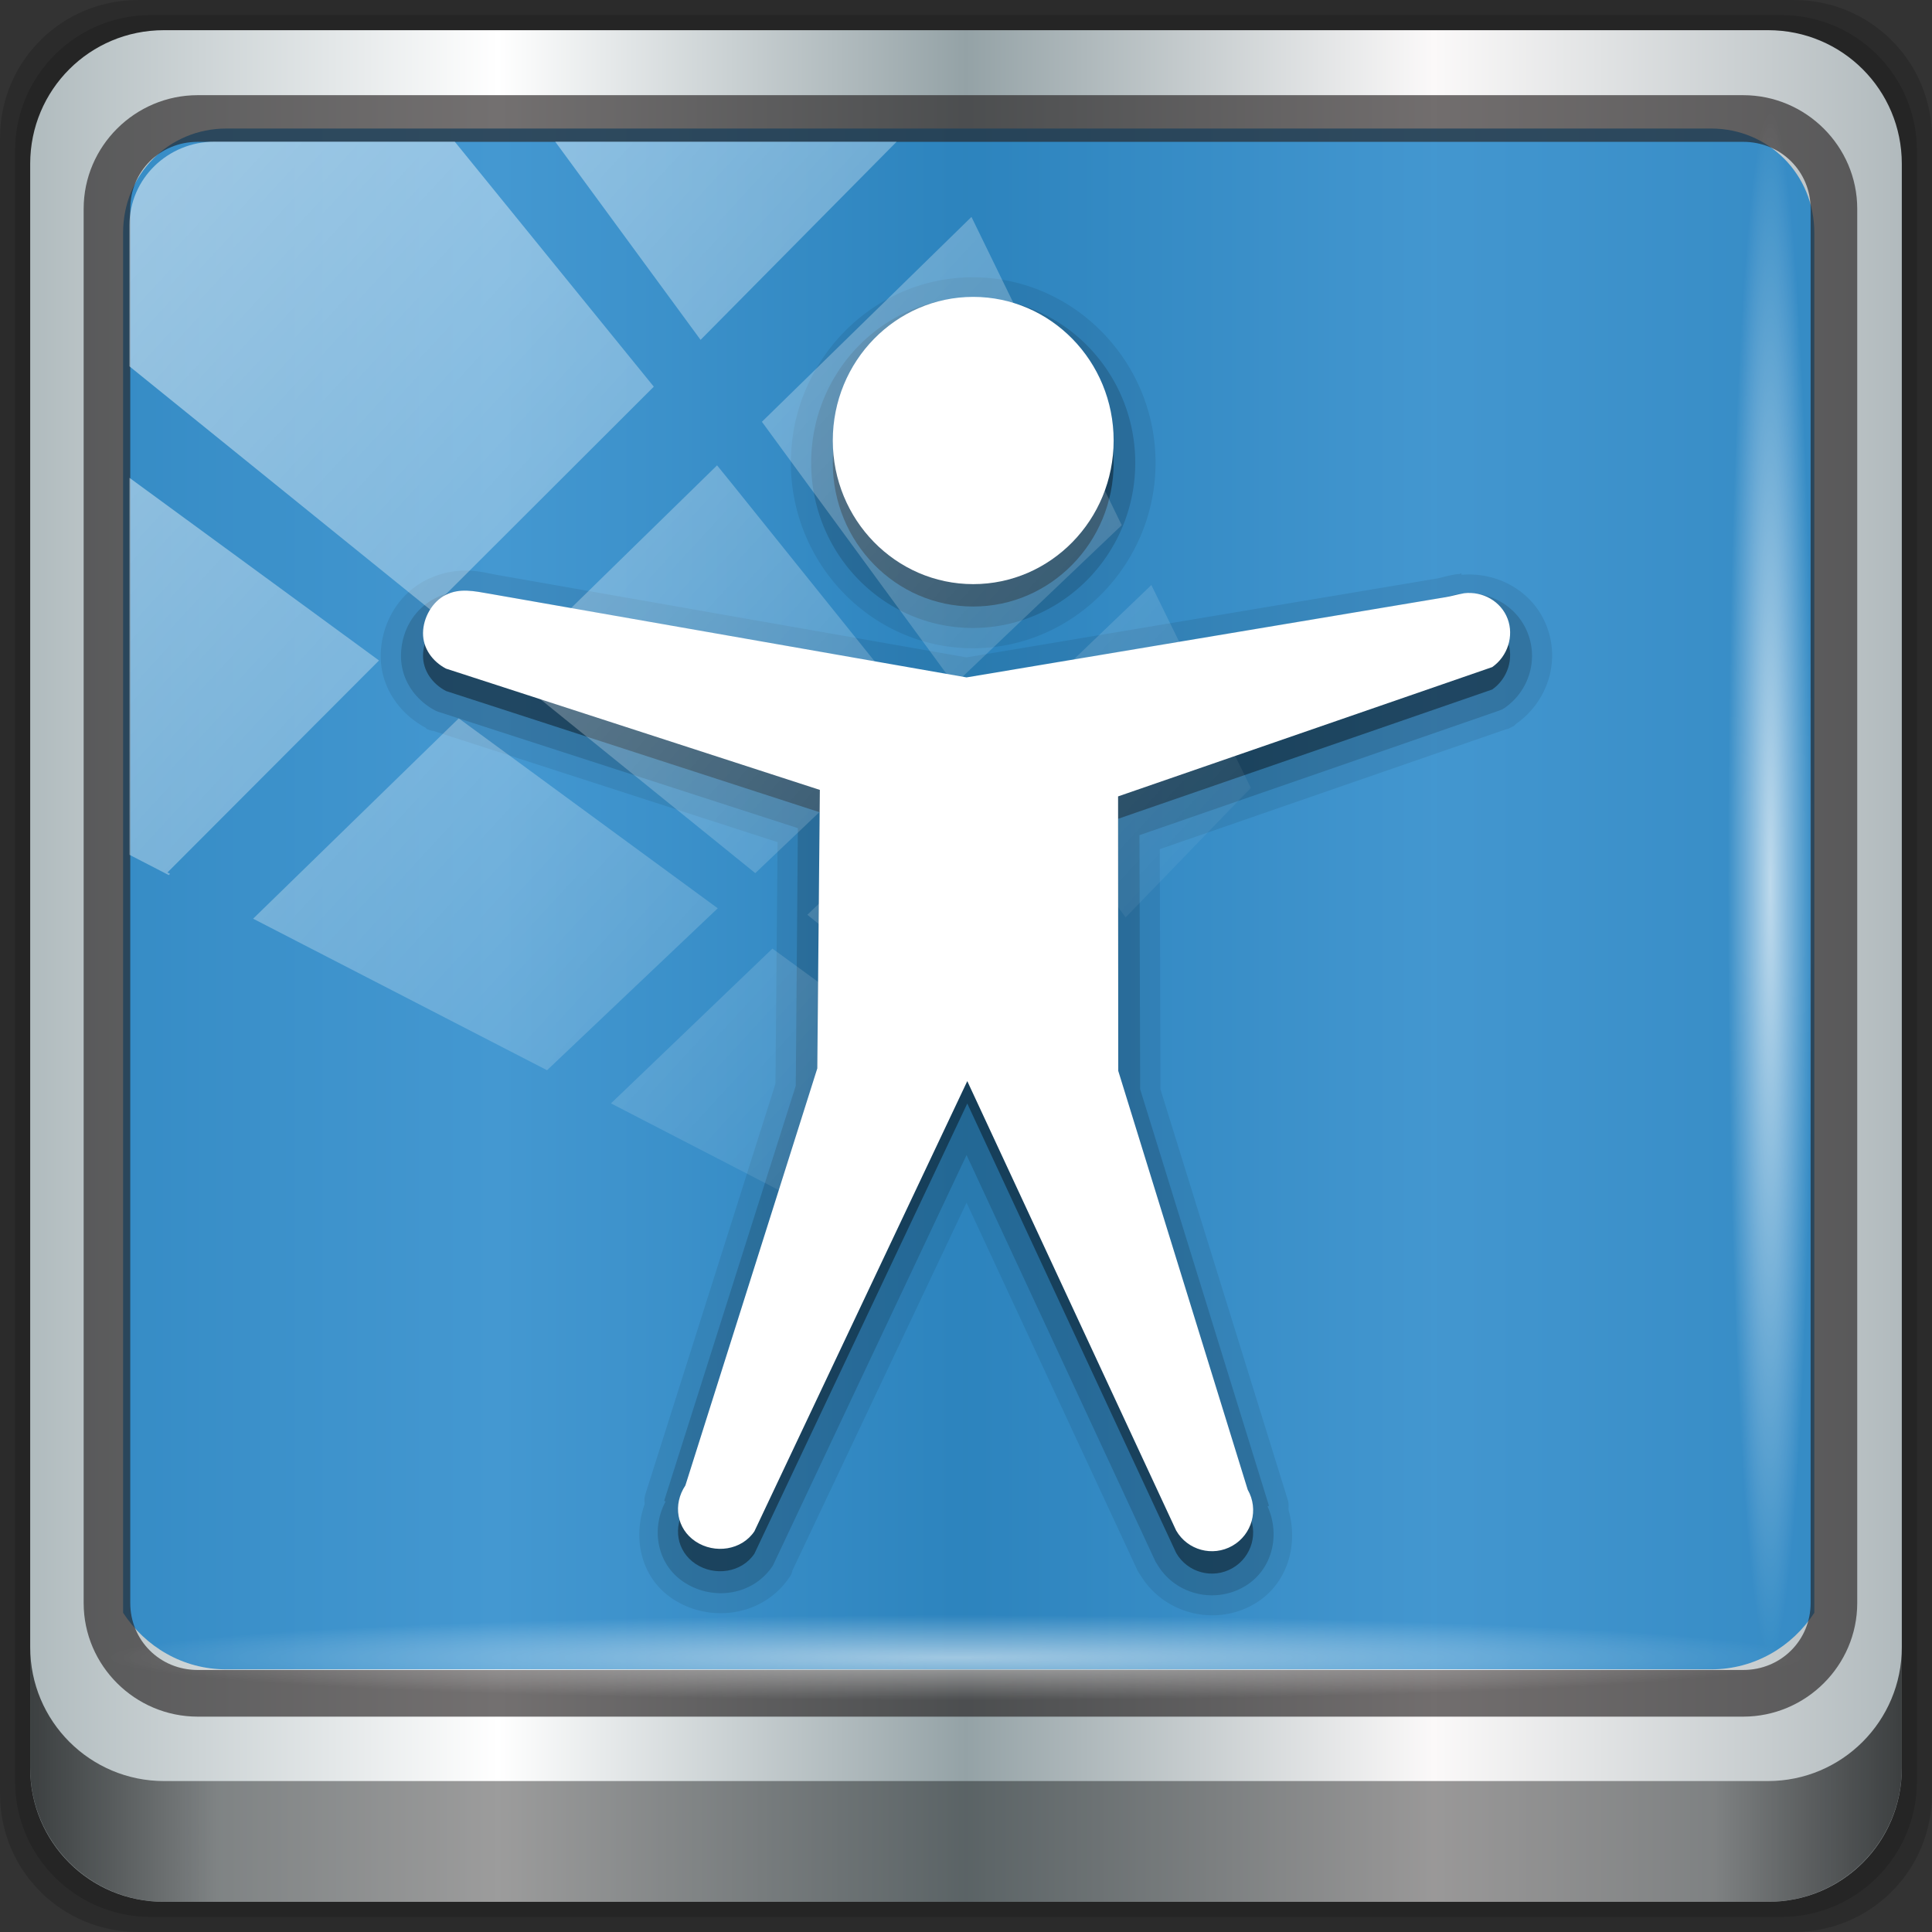 <?xml version="1.0" encoding="UTF-8" standalone="no"?>
<!-- Created with Inkscape (http://www.inkscape.org/) -->

<svg
   xmlns:dc="http://purl.org/dc/elements/1.1/"
   xmlns:cc="http://creativecommons.org/ns#"
   xmlns:rdf="http://www.w3.org/1999/02/22-rdf-syntax-ns#"
   xmlns:svg="http://www.w3.org/2000/svg"
   xmlns="http://www.w3.org/2000/svg"
   xmlns:xlink="http://www.w3.org/1999/xlink"
   xmlns:sodipodi="http://sodipodi.sourceforge.net/DTD/sodipodi-0.dtd"
   xmlns:inkscape="http://www.inkscape.org/namespaces/inkscape"
   width="96"
   height="96"
   viewBox="0 0 96 96"
   version="1.1"
   id="svg1072"
   inkscape:version="0.92.1 r15371"
   sodipodi:docname="access.svg">
  <rect x="0" y="0" width="96" height="96" fill="#333333" stroke="none"/>
  <defs
     id="defs1066">
    <linearGradient
       y2="47"
       x2="90"
       y1="47"
       x1="6"
       gradientTransform="matrix(1.107,0,0,1.107,-4.994,-3.621)"
       gradientUnits="userSpaceOnUse"
       id="linearGradient4071"
       xlink:href="#linearGradient6139-0"
       inkscape:collect="always" />
    <linearGradient
       id="linearGradient6139-0">
      <stop
         style="stop-color:#b0bbbe;stop-opacity:1"
         offset="0"
         id="stop6141-2" />
      <stop
         id="stop6151-0"
         offset="0.25"
         style="stop-color:#ffffff;stop-opacity:1;" />
      <stop
         id="stop6147-1"
         offset="0.5"
         style="stop-color:#94a2a6;stop-opacity:1" />
      <stop
         style="stop-color:#fbf9f9;stop-opacity:1;"
         offset="0.75"
         id="stop6149-4" />
      <stop
         style="stop-color:#b1babd;stop-opacity:1"
         offset="1"
         id="stop6143-4" />
    </linearGradient>
    <linearGradient
       gradientUnits="userSpaceOnUse"
       y2="88.172"
       x2="94.5"
       y1="88.172"
       x1="1.5"
       id="linearGradient4129"
       xlink:href="#linearGradient3832-0-6-1-1"
       inkscape:collect="always"
       gradientTransform="translate(0.149,0.415)" />
    <linearGradient
       id="linearGradient3832-0-6-1-1">
      <stop
         id="stop3834-6-3-7-1"
         offset="0"
         style="stop-color:#000000;stop-opacity:1;" />
      <stop
         style="stop-color:#000000;stop-opacity:0.588;"
         offset="0.1"
         id="stop3872-2-4" />
      <stop
         id="stop3844-6-2-7-6"
         offset="0.9"
         style="stop-color:#000000;stop-opacity:0.588;" />
      <stop
         id="stop3836-5-0-2-9"
         offset="1"
         style="stop-color:#000000;stop-opacity:1;" />
    </linearGradient>
    <radialGradient
       r="43.199"
       fy="44.893"
       fx="13.948"
       cy="44.893"
       cx="13.948"
       gradientTransform="matrix(0.975,0,0,0.049,34.048,80.582)"
       gradientUnits="userSpaceOnUse"
       id="radialGradient7462"
       xlink:href="#linearGradient3737"
       inkscape:collect="always" />
    <linearGradient
       id="linearGradient3737">
      <stop
         id="stop3739"
         style="stop-color:#ffffff;stop-opacity:1"
         offset="0" />
      <stop
         id="stop3741"
         style="stop-color:#ffffff;stop-opacity:0"
         offset="1" />
    </linearGradient>
    <radialGradient
       r="43.199"
       fy="44.893"
       fx="13.948"
       cy="44.893"
       cx="13.948"
       gradientTransform="matrix(0.888,0,0,0.049,31.96,-90.317)"
       gradientUnits="userSpaceOnUse"
       id="radialGradient7464"
       xlink:href="#linearGradient3737"
       inkscape:collect="always" />
    <linearGradient
       y2="14.514"
       x2="50.528"
       y1="-28.642"
       x1="2.771"
       gradientUnits="userSpaceOnUse"
       id="linearGradient4767"
       xlink:href="#linearGradient3737"
       inkscape:collect="always" />
    <clipPath
       clipPathUnits="userSpaceOnUse"
       id="clipPath4156-4-1">
      <path
         style="opacity:0.6;fill:#ffffff;fill-opacity:1;stroke:none"
         d="m 27.046,-55.695 -14.214,13.321 h 0.061 l 15.653,21.771 10.231,-10.546 C 38.562,-32.302 27.468,-54.819 27.046,-55.695 Z M 9.647,-39.383 -5.241,-25.321 15.988,-7.806 26.372,-18.383 Z m 31.491,12.951 -9.741,9.714 8.945,12.458 7.781,-7.555 z m -49.84,4.379 -13.754,12.982 26.283,13.846 0.061,-0.062 -0.123,-0.062 L 13.599,-5.401 -8.702,-22.053 Z m 38.015,7.401 -9.803,9.775 11.579,9.559 7.628,-7.401 -8.669,-11.009 z m 20.187,5.674 -7.383,7.216 6.188,8.542 5.82,-6.137 z m -32.195,6.322 -9.557,9.498 13.662,7.185 7.934,-7.678 z m 23.312,2.374 -7.107,6.938 8.363,6.907 5.361,-5.674 -0.061,-0.092 -0.092,0.123 -6.464,-8.203 z m -8.73,8.542 -7.505,7.339 10.354,5.458 c 1.397,-1.321 5.675,-6.123 5.851,-6.322 z"
         id="path4158-0-8"
         inkscape:connector-curvature="0" />
    </clipPath>
  </defs>
  <sodipodi:namedview
     id="base"
     pagecolor="#ffffff"
     bordercolor="#666666"
     borderopacity="1.0"
     inkscape:pageopacity="0.0"
     inkscape:pageshadow="2"
     inkscape:zoom="1.5638521"
     inkscape:cx="-26.090071"
     inkscape:cy="44.239521"
     inkscape:document-units="px"
     inkscape:current-layer="g2574"
     showgrid="false"
     inkscape:showpageshadow="false"
     units="px"
     inkscape:lockguides="true"
     inkscape:window-width="1280"
     inkscape:window-height="972"
     inkscape:window-x="0"
     inkscape:window-y="26"
     inkscape:window-maximized="1">
    <sodipodi:guide
       position="0,0"
       orientation="0,96"
       id="guide1621"
       inkscape:locked="true" />
    <sodipodi:guide
       position="96,0"
       orientation="-96,0"
       id="guide1623"
       inkscape:locked="true" />
    <sodipodi:guide
       position="96,96"
       orientation="0,-96"
       id="guide1625"
       inkscape:locked="true" />
    <sodipodi:guide
       position="0,96"
       orientation="96,0"
       id="guide1627"
       inkscape:locked="true" />
  </sodipodi:namedview>
  <g
     inkscape:label="Livello 1"
     inkscape:groupmode="layer"
     id="layer1"
     transform="translate(0,-1026.52)">
    <g
       transform="translate(-0.149,1026.105)"
       style="display:inline"
       id="g2574">
      <path
         inkscape:connector-curvature="0"
         id="path3288"
         d="M 89.292,0.415 H 7.006 c -3.799,0 -6.857,3.058 -6.857,6.857 V 89.558 c 0,3.799 3.058,6.857 6.857,6.857 H 89.292 c 3.799,0 6.857,-3.058 6.857,-6.857 V 7.272 c 0,-3.799 -3.058,-6.857 -6.857,-6.857 z"
         style="display:inline;opacity:0.15;fill:#000000;fill-opacity:1;fill-rule:nonzero;stroke:none" />
      <path
         style="display:inline;opacity:0.15;fill:#000000;fill-opacity:1;fill-rule:nonzero;stroke:none"
         d="M 88.649,1.165 H 7.649 c -3.739,0 -6.75,3.01 -6.75,6.75 V 88.915 c 0,3.74 3.011,6.75 6.75,6.75 H 88.649 c 3.74,0 6.75,-3.01 6.75,-6.75 V 7.915 c 0,-3.739 -3.01,-6.75 -6.75,-6.75 z"
         id="path4085"
         inkscape:connector-curvature="0" />
      <path
         inkscape:connector-curvature="0"
         id="rect4251-1"
         d="M 88.006,1.915 H 8.292 c -3.68,0 -6.643,2.963 -6.643,6.643 V 88.272 c 0,3.68 2.963,6.643 6.643,6.643 H 88.006 c 3.68,0 6.643,-2.963 6.643,-6.643 V 8.558 c 0,-3.68 -2.963,-6.643 -6.643,-6.643 z"
         style="display:inline;fill:url(#linearGradient4071);fill-opacity:1;fill-rule:nonzero;stroke:none" />
      <path
         sodipodi:nodetypes="sscccsccscccsss"
         inkscape:connector-curvature="0"
         id="path3400-6"
         d="m 11.39,6.802 c -2.856,0 -5.124,2.288 -5.124,5.171 v 21.427 7.239 39.914 c 1.097,1.684 2.969,2.812 5.124,2.812 h 4.099 65.589 4.099 c 2.155,0 4.027,-1.127 5.124,-2.812 V 40.64 33.401 11.973 c 0,-2.883 -2.268,-5.171 -5.124,-5.171 z"
         style="display:inline;opacity:0.779;fill:#107cc4;fill-opacity:1;fill-rule:nonzero;stroke:none;stroke-width:1.03" />
      <g
         id="layer4"
         transform="matrix(1.113,0,0,1.113,-5.247,-7.093)">
        <path
           d="m 48.281,19.125 c -4.497,0 -8.125,3.754 -8.125,8.281 0,4.528 3.628,8.281 8.125,8.281 4.496,0 8.156,-3.744 8.156,-8.281 0,-4.537 -3.661,-8.281 -8.156,-8.281 z M 25.688,32.219 c -0.559,-0.009 -1.174,0.107 -1.781,0.406 -1.314,0.648 -2.046,2.009 -2.062,3.375 -0.017,1.466 0.889,2.651 2.031,3.25 a 0.893,0.893 0 0 0 0,0.031 c 0.002,0.001 0.154,0.062 0.156,0.062 0.002,7.67e-4 0.087,0.018 0.125,0.031 0.009,0.003 0.031,-1.43e-4 0.031,0 l 15.375,4.969 -0.094,10.781 -5.812,18.344 a 0.893,0.893 0 0 0 -0.031,0.375 0.893,0.893 0 0 0 0,0.062 c -0.534,1.508 -0.18,3.268 1.25,4.219 1.66,1.103 4.043,0.789 5.219,-0.969 A 0.893,0.893 0 0 0 40.125,77.125 c 0.001,-0.002 0.062,-0.123 0.062,-0.125 7.25e-4,-0.002 0.016,-0.06 0.031,-0.094 0.005,-0.01 -1.91e-4,-0.031 0,-0.031 L 48,60.438 55.625,76.844 a 0.893,0.893 0 0 0 0.031,0.062 c 8.65e-4,0.002 0.062,0.092 0.062,0.094 0.019,0.034 0.042,0.061 0.062,0.094 1.047,1.701 3.295,2.27 5.031,1.281 1.512,-0.861 2.017,-2.644 1.562,-4.219 a 0.893,0.893 0 0 0 0,-0.062 c -0.003,-0.01 0.003,-0.022 0,-0.031 A 0.893,0.893 0 0 0 62.344,73.719 L 56.656,55.375 V 55.312 L 56.625,44.656 72.062,39.312 c 0.002,-6.71e-4 0.123,-0.03 0.125,-0.031 0.002,-8.13e-4 0.123,-0.062 0.125,-0.062 0.002,-9.51e-4 0.123,-0.061 0.125,-0.062 0.002,-0.001 0.092,-0.093 0.094,-0.094 1.376,-0.961 1.986,-2.74 1.375,-4.344 -0.597,-1.568 -2.188,-2.452 -3.812,-2.312 v -0.062 c -9.48e-4,-1.5e-5 -0.03,-1.5e-5 -0.031,0 A 0.893,0.893 0 0 0 70,32.375 a 0.893,0.893 0 0 0 -0.094,0 c -0.461,0.076 -0.798,0.18 -0.844,0.188 L 48,36.094 27,32.406 c -0.295,-0.052 -0.763,-0.179 -1.312,-0.188 z"
           id="path3648"
           style="display:inline;opacity:0.08;fill:#000000;fill-opacity:1;stroke:none"
           inkscape:connector-curvature="0" />
        <path
           d="m 48.281,20.031 c -4.003,0 -7.219,3.319 -7.219,7.375 0,4.056 3.216,7.375 7.219,7.375 4.003,0 7.25,-3.314 7.25,-7.375 0,-4.061 -3.247,-7.375 -7.25,-7.375 z M 25.688,33.125 c -0.433,-0.007 -0.898,0.077 -1.375,0.312 -0.999,0.492 -1.549,1.497 -1.562,2.562 -0.013,1.103 0.65,2.007 1.531,2.469 a 0.982,0.982 0 0 0 0.156,0.062 l 16.031,5.188 -0.094,11.5 L 34.5,73.75 l 0.062,0.031 c -0.657,1.229 -0.389,2.796 0.812,3.594 1.276,0.848 3.074,0.618 3.969,-0.719 a 0.982,0.982 0 0 0 0.062,-0.125 L 48,58.312 56.438,76.469 A 0.982,0.982 0 0 0 56.5,76.562 c 0.774,1.349 2.524,1.801 3.875,1.031 C 61.638,76.874 62.027,75.303 61.438,74 L 61.5,73.969 55.75,55.375 55.719,44.031 l 16.062,-5.562 a 0.982,0.982 0 0 0 0.25,-0.125 c 1.048,-0.732 1.495,-2.093 1.031,-3.312 C 72.601,33.819 71.36,33.106 70.094,33.25 a 0.982,0.982 0 0 0 -0.031,0 c -0.392,0.065 -0.656,0.156 -0.844,0.188 L 48,37 26.844,33.281 C 26.51,33.223 26.12,33.132 25.688,33.125 Z"
           id="path3644"
           style="display:inline;opacity:0.15;fill:#000000;fill-opacity:1;stroke:none"
           inkscape:connector-curvature="0" />
        <path
           d="m 54.566,27.412 c 0,3.54 -2.809,6.412 -6.269,6.412 -3.461,0 -6.269,-2.873 -6.269,-6.412 0,-3.54 2.809,-6.412 6.269,-6.412 3.461,0 6.269,2.873 6.269,6.412 z m 15.647,6.819 c -0.29,0.048 -0.537,0.128 -0.826,0.176 l -21.387,3.581 -21.299,-3.735 c -0.675,-0.118 -1.325,-0.259 -1.94,0.045 -0.615,0.303 -1.019,1.022 -1.027,1.706 -0.008,0.684 0.419,1.274 1.027,1.592 L 41.45,43.011 41.336,55.444 35.447,74.063 c -0.567,0.848 -0.394,1.937 0.456,2.502 0.851,0.565 2.057,0.393 2.625,-0.455 l 9.504,-20.098 9.325,20.063 c 0.504,0.879 1.628,1.185 2.51,0.682 0.882,-0.503 1.189,-1.623 0.685,-2.502 l -5.78,-18.7 -0.008,-12.254 16.704,-5.773 c 0.684,-0.478 0.981,-1.383 0.685,-2.161 -0.296,-0.778 -1.11,-1.232 -1.94,-1.137 z"
           inkscape:connector-curvature="0"
           id="path2868"
           style="display:inline;opacity:0.4;fill:#000000;fill-opacity:1;stroke:none" />
        <path
           d="m 54.566,26.412 c 0,3.54 -2.809,6.412 -6.269,6.412 -3.461,0 -6.269,-2.873 -6.269,-6.412 0,-3.54 2.809,-6.412 6.269,-6.412 3.461,0 6.269,2.873 6.269,6.412 z m 15.647,6.819 c -0.29,0.048 -0.537,0.128 -0.826,0.176 l -21.387,3.581 -21.299,-3.735 c -0.675,-0.118 -1.325,-0.259 -1.94,0.045 -0.615,0.303 -1.019,1.022 -1.027,1.706 -0.008,0.684 0.419,1.274 1.027,1.592 L 41.45,42.011 41.336,54.444 35.447,73.063 c -0.567,0.848 -0.394,1.937 0.456,2.502 0.851,0.565 2.057,0.393 2.625,-0.455 l 9.504,-20.098 9.325,20.063 c 0.504,0.879 1.628,1.185 2.51,0.682 0.882,-0.503 1.189,-1.623 0.685,-2.502 l -5.78,-18.7 -0.008,-12.254 16.704,-5.773 c 0.684,-0.478 0.981,-1.383 0.685,-2.161 -0.296,-0.778 -1.11,-1.232 -1.94,-1.137 z"
           inkscape:connector-curvature="0"
           id="path6668"
           style="display:inline;fill:#ffffff;fill-opacity:1;stroke:none" />
      </g>
      <path
         style="color:#000000;font-style:normal;font-variant:normal;font-weight:normal;font-stretch:normal;font-size:medium;line-height:normal;font-family:Sans;-inkscape-font-specification:Sans;text-indent:0;text-align:start;text-decoration:none;text-decoration-line:none;letter-spacing:normal;word-spacing:normal;text-transform:none;writing-mode:lr-tb;direction:ltr;baseline-shift:baseline;text-anchor:start;display:inline;overflow:visible;visibility:visible;fill:#241f1f;fill-opacity:0.633;stroke:none;stroke-width:2.376;marker:none;enable-background:accumulate"
         d="m 9.974,5.144 c -3.117,0 -5.668,2.54 -5.668,5.646 v 69.278 c 0,3.106 2.551,5.646 5.668,5.646 H 86.766 c 3.117,0 5.668,-2.54 5.668,-5.646 V 10.79 c 0,-3.106 -2.551,-5.646 -5.668,-5.646 z m 0,2.319 H 86.766 c 1.888,0 3.352,1.48 3.352,3.327 v 69.278 c 0,1.846 -1.464,3.327 -3.352,3.327 H 9.974 c -1.888,0 -3.352,-1.48 -3.352,-3.327 V 10.79 c 0,-1.846 1.464,-3.327 3.352,-3.327 z"
         id="path4989"
         inkscape:connector-curvature="0" />
      <path
         id="path4118"
         d="m 1.649,82.259 v 6 c 0,3.68 2.976,6.656 6.656,6.656 H 87.993 c 3.68,0 6.656,-2.976 6.656,-6.656 v -6 c 0,3.68 -2.976,6.656 -6.656,6.656 H 8.305 c -3.68,0 -6.656,-2.976 -6.656,-6.656 z"
         style="display:inline;opacity:0.658;fill:url(#linearGradient4129);fill-opacity:1;fill-rule:nonzero;stroke:none"
         inkscape:connector-curvature="0" />
      <rect
         ry="4.25"
         rx="0"
         y="80.665"
         x="5.524"
         height="4.25"
         width="84.25"
         id="rect4131"
         style="opacity:0.55;fill:url(#radialGradient7462);fill-opacity:1;stroke:none" />
      <rect
         transform="rotate(90)"
         style="opacity:0.669;fill:url(#radialGradient7464);fill-opacity:1;stroke:none"
         id="rect4141"
         width="76.75"
         height="4.25"
         x="5.975"
         y="-90.234"
         rx="0"
         ry="4.25" />
      <rect
         clip-path="url(#clipPath4156-4-1)"
         ry="3.957"
         rx="3.957"
         y="-30"
         x="2"
         height="69.024"
         width="75.966"
         id="rect4146"
         style="opacity:0.508;fill:url(#linearGradient4767);fill-opacity:1;stroke:none"
         transform="matrix(1.069,0,0,1.048,4.444,38.894)" />
    </g>
  </g>
</svg>
